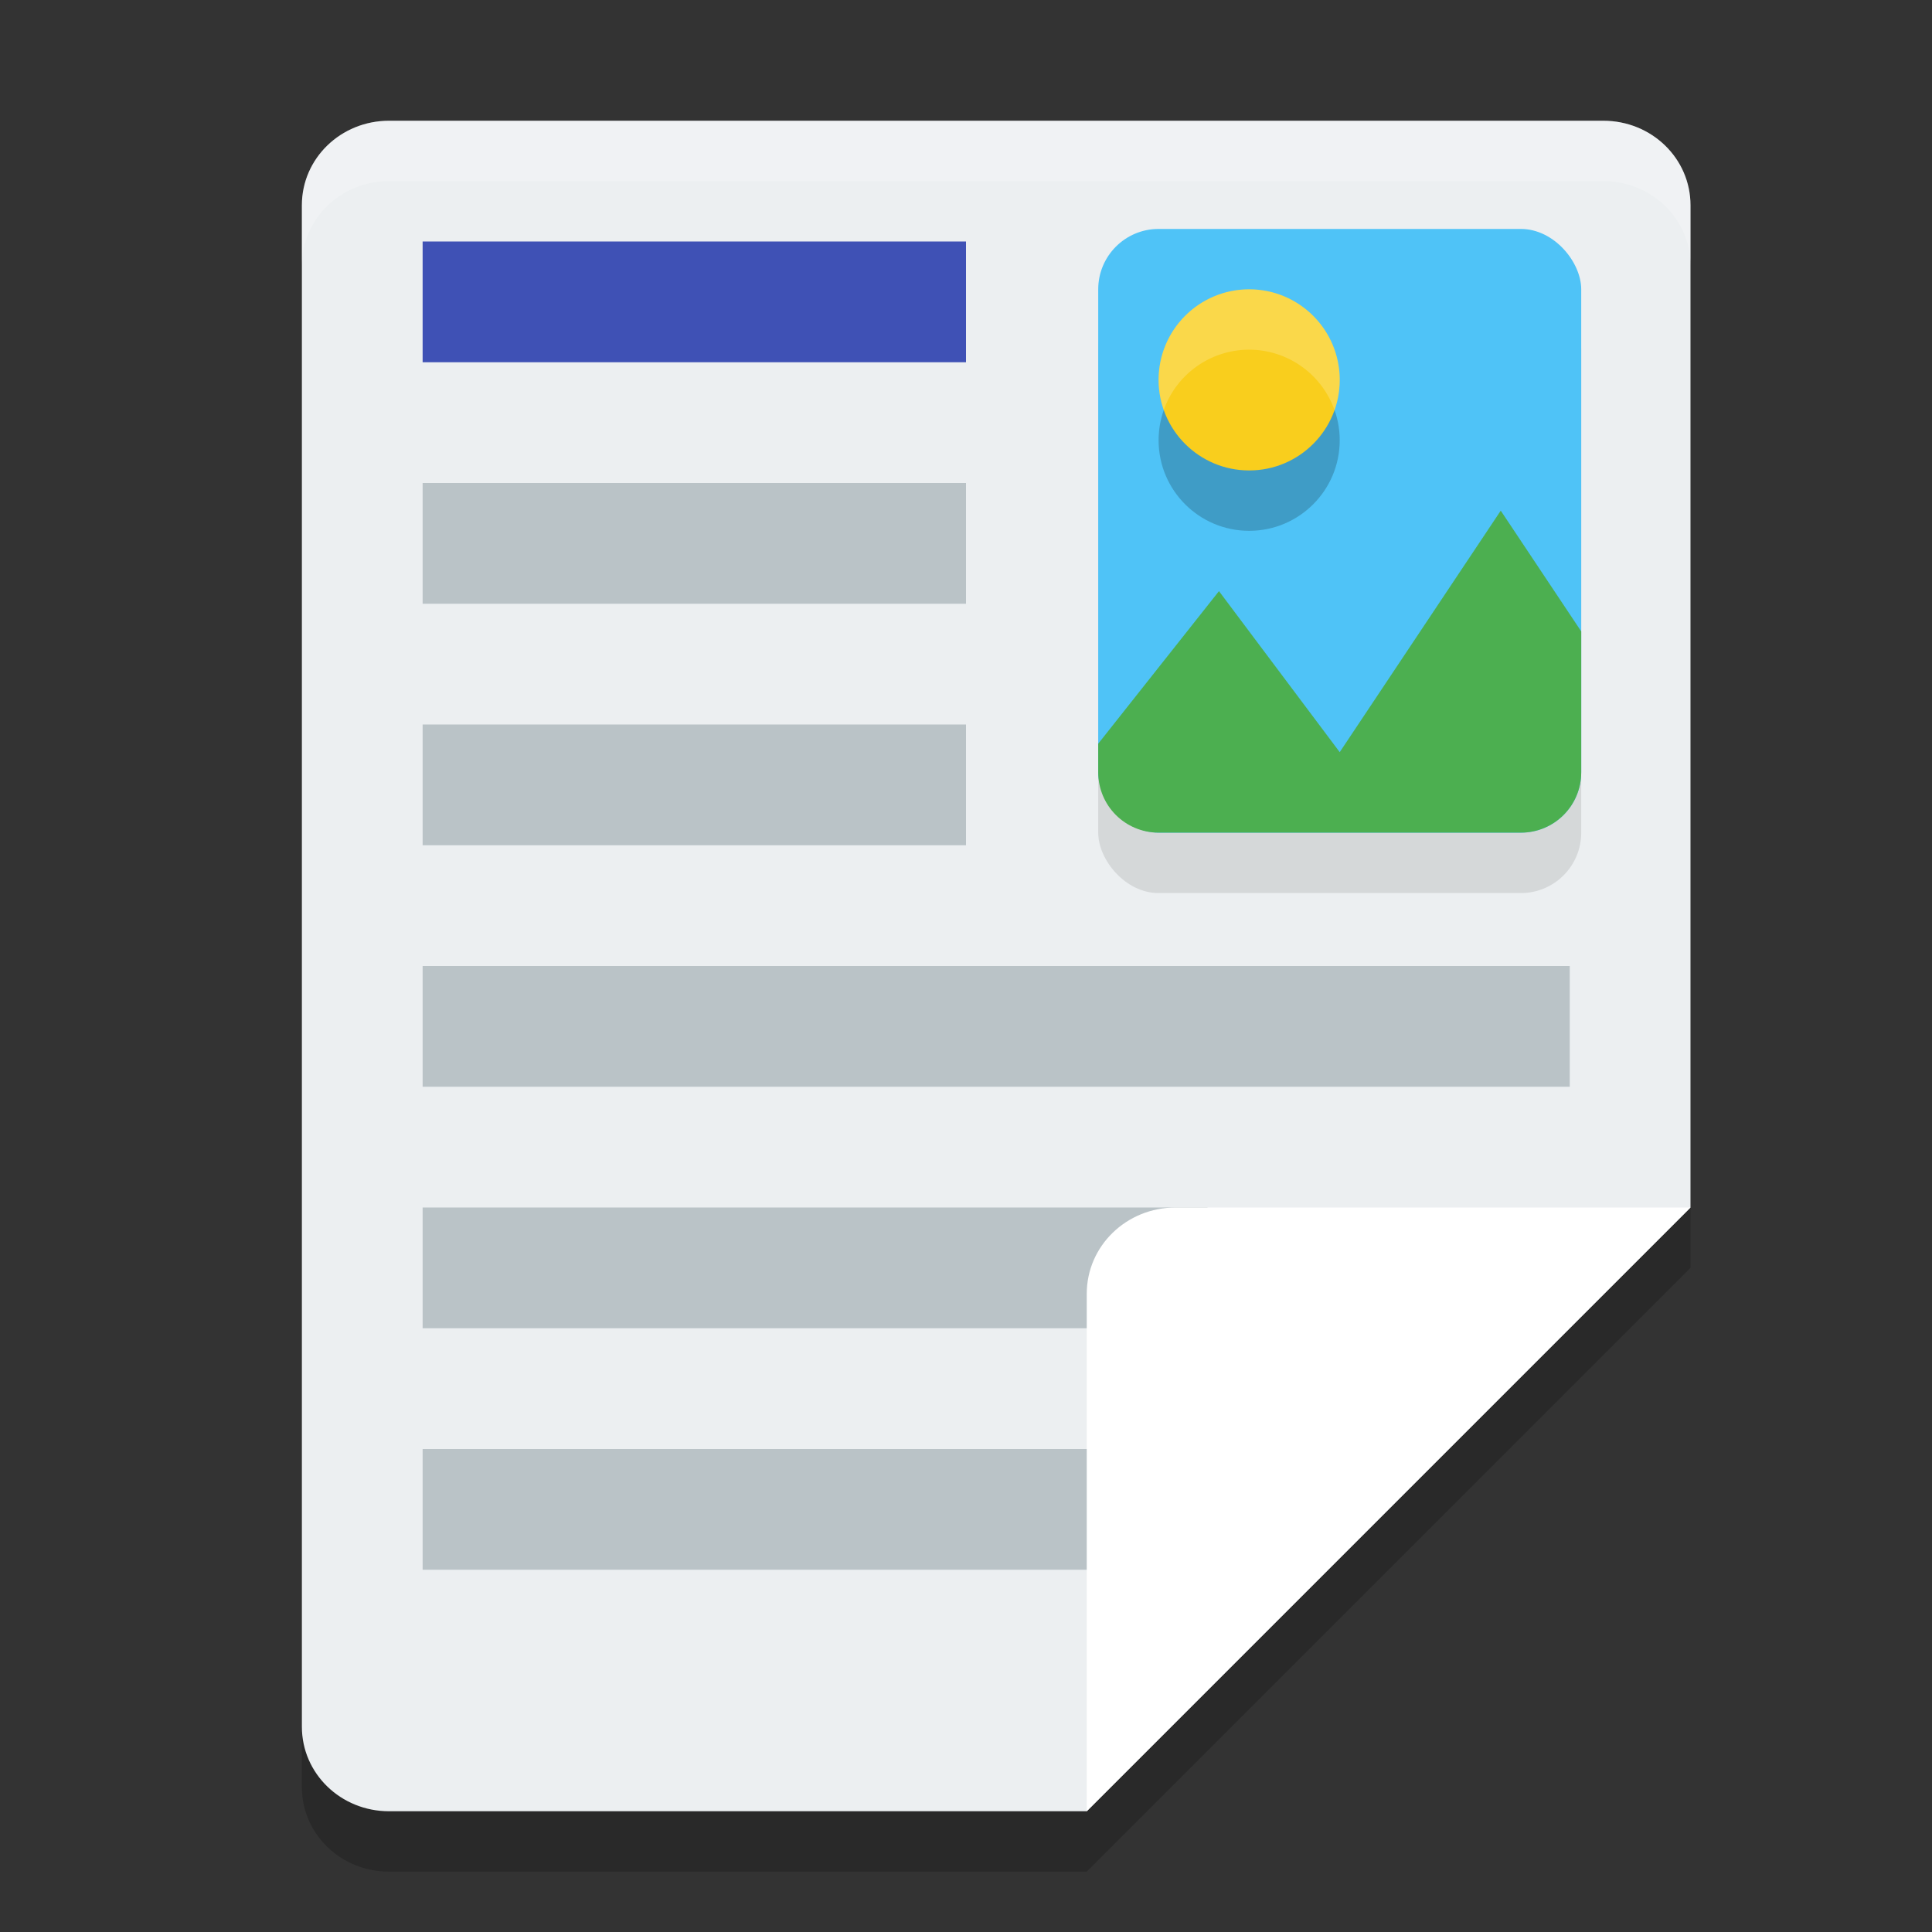 <?xml version="1.0" encoding="UTF-8" standalone="no"?>
<svg
   width="32"
   height="32"
   version="1"
   id="svg32"
   sodipodi:docname="xreader.svg"
   inkscape:version="1.1.1 (3bf5ae0d25, 2021-09-20)"
   xmlns:inkscape="http://www.inkscape.org/namespaces/inkscape"
   xmlns:sodipodi="http://sodipodi.sourceforge.net/DTD/sodipodi-0.dtd"
   xmlns="http://www.w3.org/2000/svg"
   xmlns:svg="http://www.w3.org/2000/svg">
  <rect width="100%" height="100%" fill="#333333" stroke="none"/>
  <defs
     id="defs36" />
  <sodipodi:namedview
     id="namedview34"
     pagecolor="#505050"
     bordercolor="#ffffff"
     borderopacity="1"
     inkscape:pageshadow="0"
     inkscape:pageopacity="0"
     inkscape:pagecheckerboard="1"
     showgrid="false"
     inkscape:zoom="23.03125"
     inkscape:cx="16"
     inkscape:cy="15.97829"
     inkscape:current-layer="svg32" />
  <path
     style="opacity:0.2"
     d="M 28,21 V 4.4 C 28,3.624 27.356,3 26.556,3 H 6.444 C 5.644,3 5,3.624 5,4.4 V 29.6 C 5,30.376 5.644,31 6.444,31 H 18 Z"
     id="path2" />
  <path
     style="fill:#eceff1"
     d="M 28,20 V 3.4 C 28,2.624 27.356,2 26.556,2 H 6.444 C 5.644,2 5,2.624 5,3.4 V 28.6 C 5,29.376 5.644,30 6.444,30 H 18 Z"
     id="path4" />
  <path
     style="opacity:0.3;fill:#455a64"
     d="m 7,24 v 2 h 13 v -2 z"
     id="path1160" />
  <path
     style="opacity:1;fill:#3f51b5"
     d="m 7,4 v 2 h 9 V 4 Z"
     id="path8" />
  <path
     style="opacity:0.3;fill:#455a64"
     d="m 7,20 v 2 h 13 v -2 z"
     id="path10" />
  <path
     style="fill:#ffffff"
     d="M 19.473,20 C 18.657,20 18,20.637 18,21.429 V 30 L 28,20 Z"
     id="path12" />
  <path
     style="opacity:0.3;fill:#455a64"
     d="m 7,8 v 2 h 9 V 8 Z"
     id="path14" />
  <path
     style="opacity:0.3;fill:#455a64"
     d="m 7,16 v 2 h 19 v -2 z"
     id="path16" />
  <path
     style="opacity:0.3;fill:#455a64"
     d="m 7,12 v 2 h 9 v -2 z"
     id="path18" />
  <rect
     style="opacity:0.1"
     width="8"
     height="10"
     x="18.19"
     y="4.792"
     rx="1"
     ry="1"
     id="rect6" />
  <rect
     style="fill:#4fc3f7"
     width="8"
     height="10"
     x="18.19"
     y="3.792"
     rx="1"
     ry="1"
     id="rect20" />
  <path
     style="fill:#4caf50"
     d="m 24.857,8.458 -2.667,4 -2,-2.667 -2,2.527 v 0.473 c 0,0.554 0.446,1 1,1 h 6 c 0.554,0 1,-0.446 1,-1 V 10.458 Z"
     id="path22" />
  <circle
     style="opacity:0.2"
     cx="20.69"
     cy="7.292"
     r="1.5"
     id="circle24" />
  <circle
     style="fill:#f9ce1d"
     cx="20.69"
     cy="6.292"
     r="1.5"
     id="circle26" />
  <path
     style="opacity:0.2;fill:#ffffff"
     d="m 20.69,4.792 a 1.5,1.5 0 0 0 -1.5,1.5 1.5,1.5 0 0 0 0.086,0.498 1.5,1.5 0 0 1 1.414,-0.998 1.5,1.5 0 0 1 1.414,1.002 1.5,1.5 0 0 0 0.086,-0.502 1.5,1.5 0 0 0 -1.5,-1.5 z"
     id="path30" />
  <path
     style="fill:#ffffff;opacity:0.2"
     d="M 6.443 2 C 5.644 2 5 2.625 5 3.4 L 5 4.4 C 5 3.625 5.644 3 6.443 3 L 26.557 3 C 27.356 3 28 3.625 28 4.4 L 28 3.4 C 28 2.625 27.356 2 26.557 2 L 6.443 2 z"
     id="path28" />
</svg>
